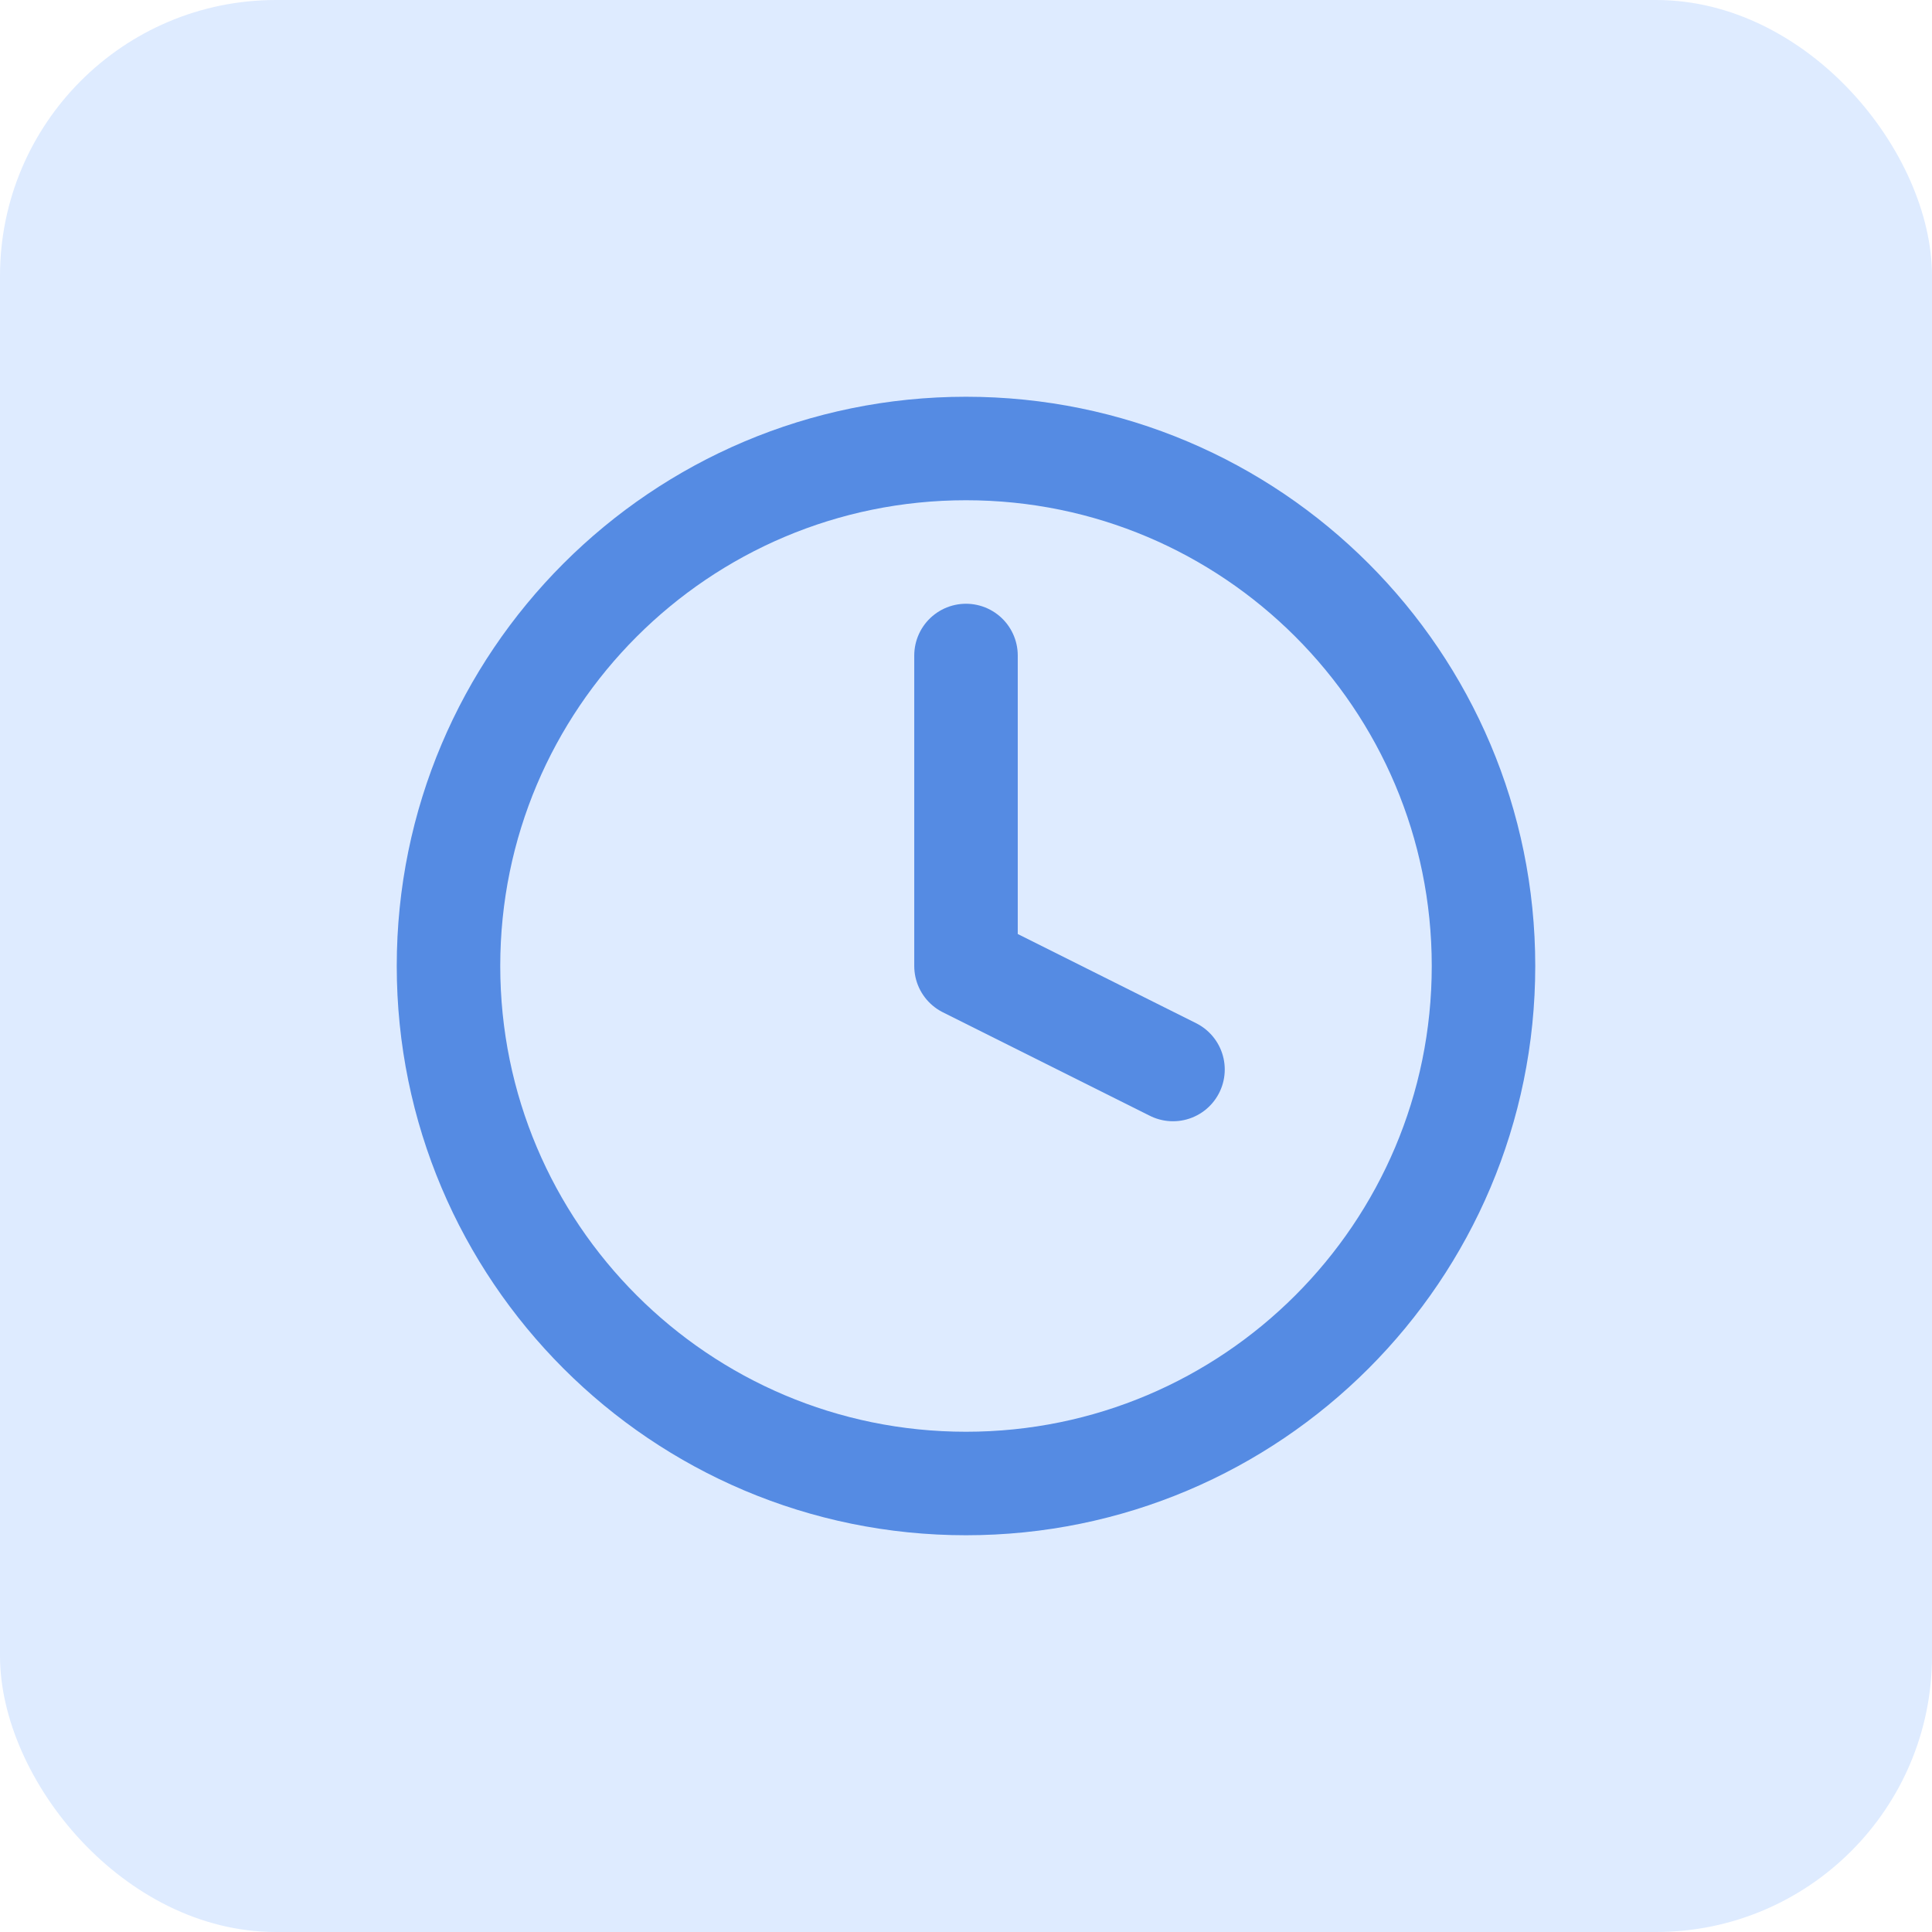 <svg width="28" height="28" viewBox="0 0 28 28" fill="none" xmlns="http://www.w3.org/2000/svg">
<rect width="28" height="28" rx="4" fill="#DEEBFF"/>
<g clip-path="url(#clip0_210_20403)">
<path d="M14 21.5C18.142 21.5 21.5 18.142 21.5 14C21.5 9.858 18.142 6.5 14 6.5C9.858 6.5 6.5 9.858 6.5 14C6.5 18.142 9.858 21.5 14 21.5Z" stroke="#558BE3" stroke-width="1.5" stroke-linecap="round" stroke-linejoin="round"/>
<path d="M14 9.5V14L17 15.5" stroke="#558BE3" stroke-width="1.5" stroke-linecap="round" stroke-linejoin="round"/>
</g>
<defs>
<clipPath id="clip0_210_20403">
<rect width="18" height="18" fill="white" transform="translate(5 5)"/>
</clipPath>
</defs>
</svg>
